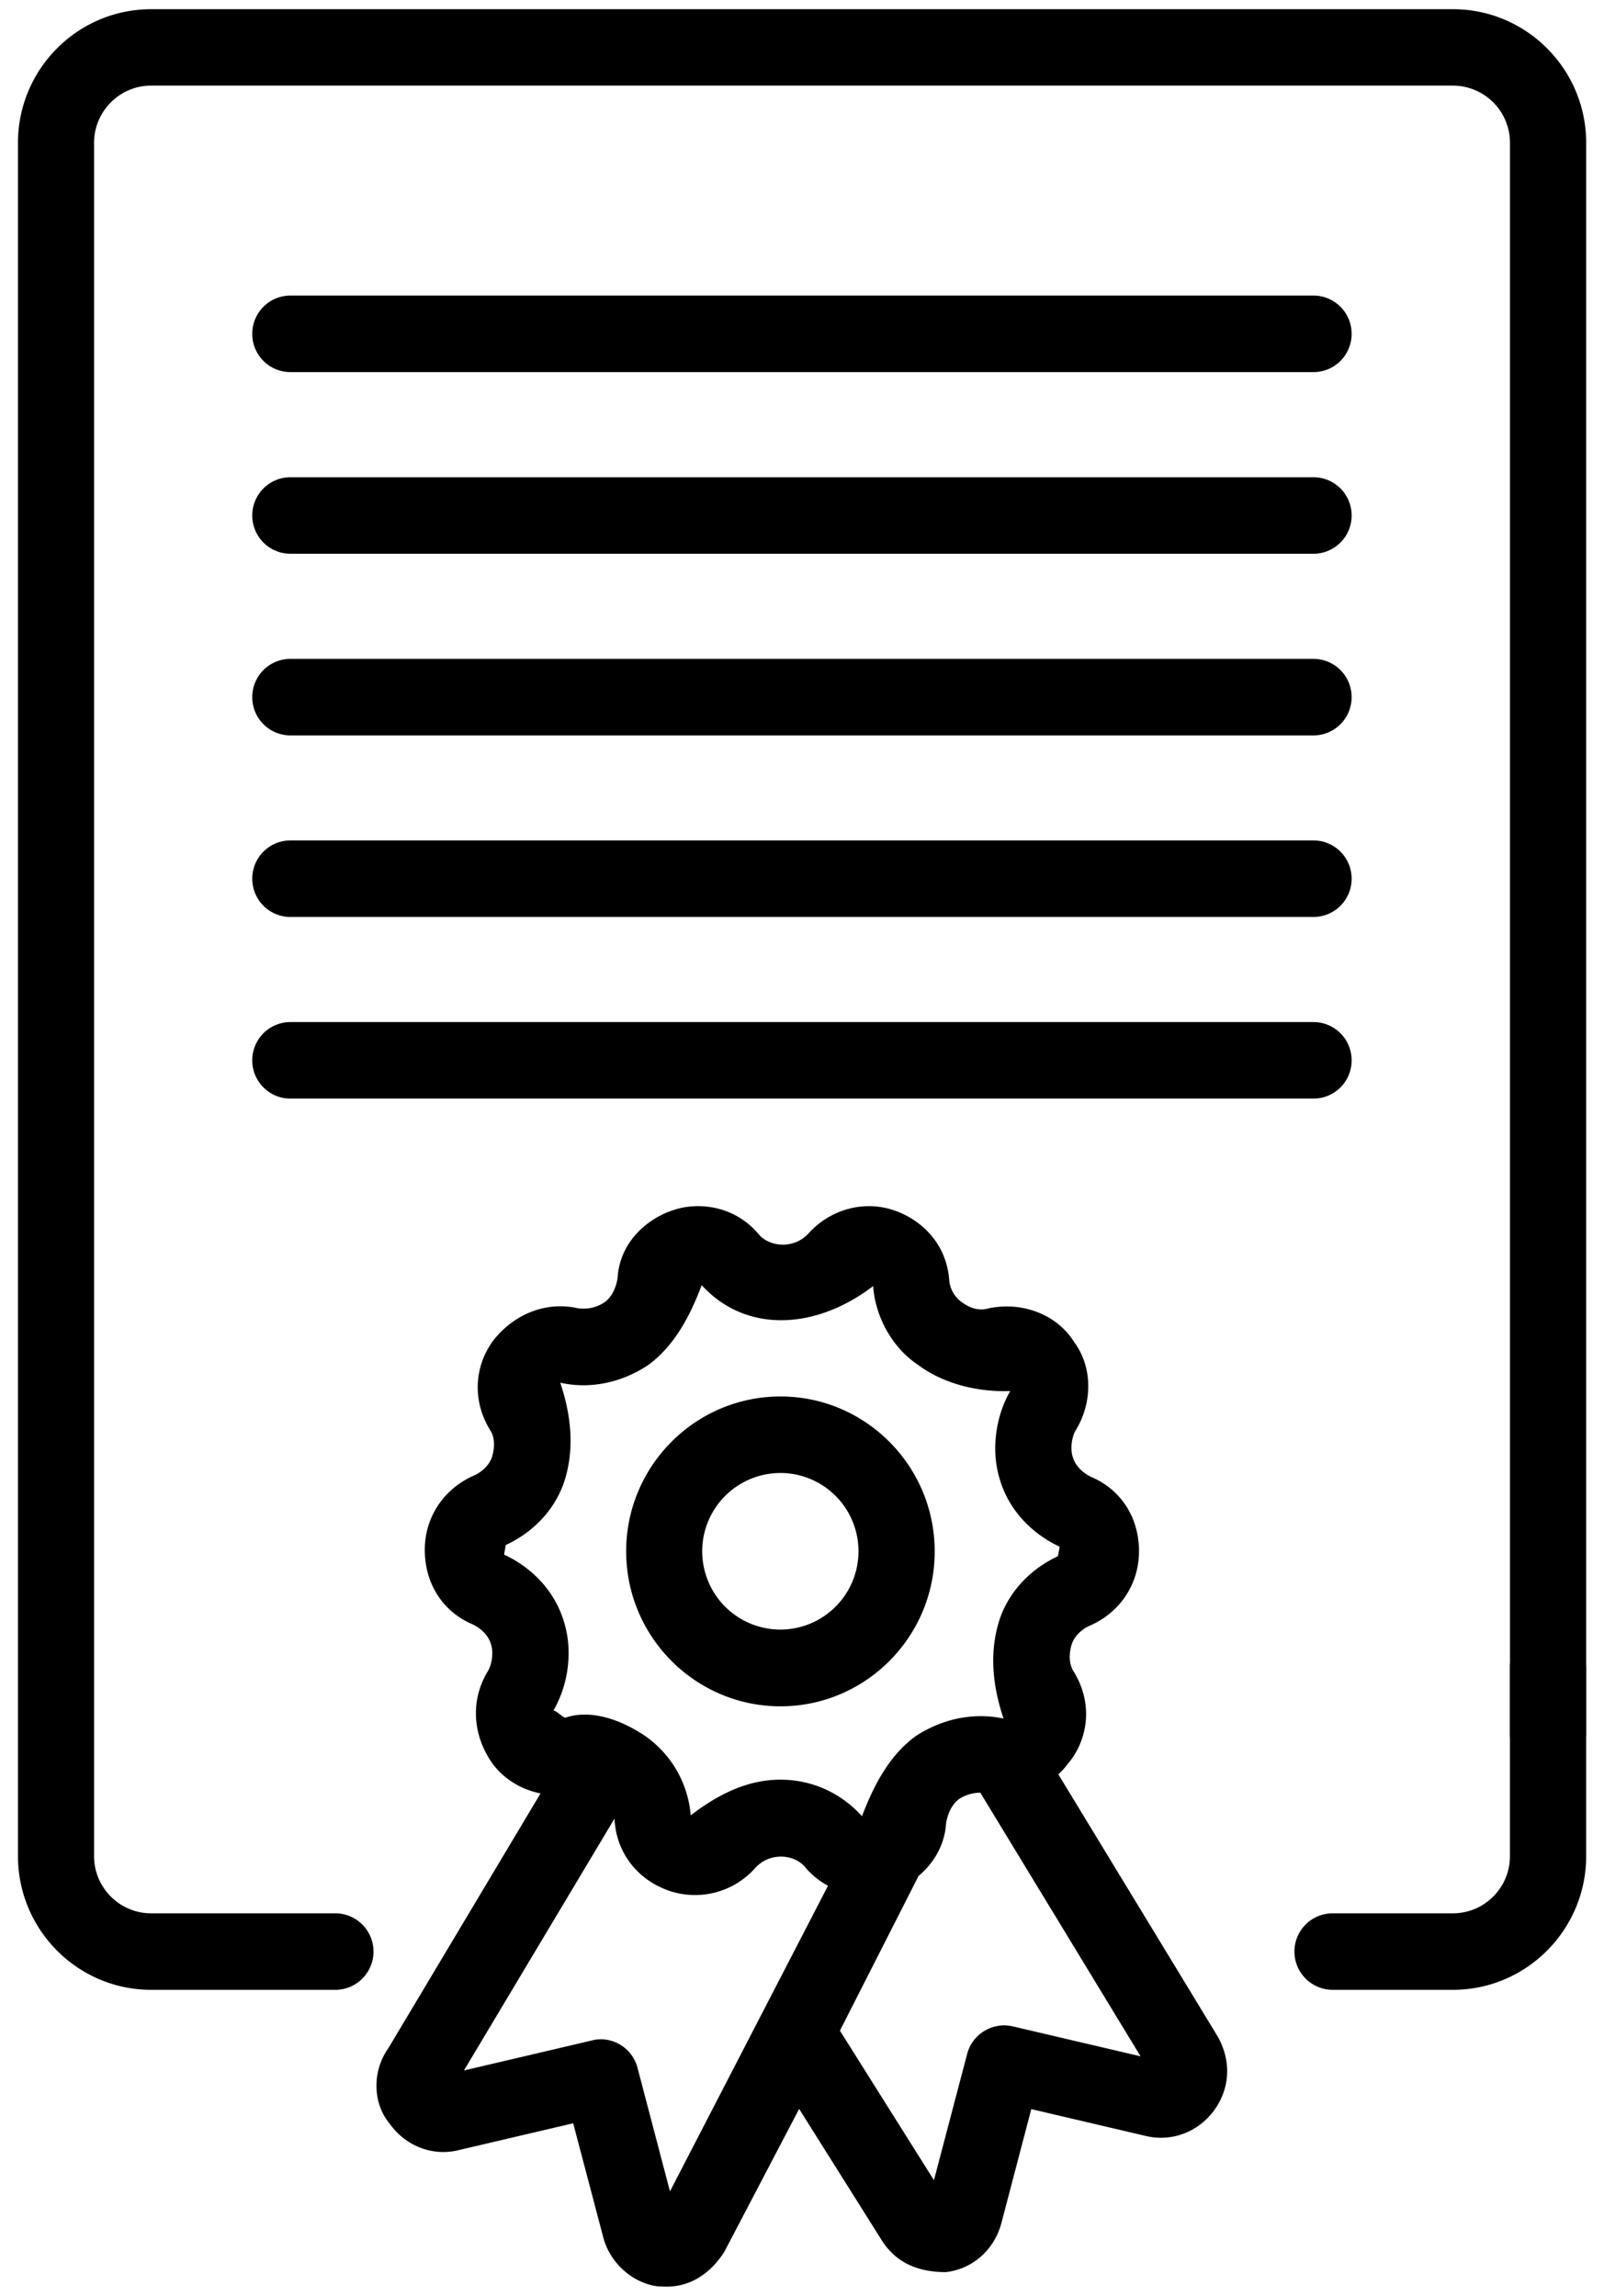<svg xmlns="http://www.w3.org/2000/svg" width="58" height="83" viewBox="0 0 58 83">
    <g fill="#000" fill-rule="nonzero">
        <path d="M12.122 71.94H5.464C2.808 71.94.65 69.768.65 67.106V5.166C.649 2.5 2.809.333 5.464.333H52.54c2.656 0 4.816 2.168 4.816 4.835v57.512c0 .764-.62 1.383-1.378 1.383a1.385 1.385 0 0 1-1.378-1.383V5.167a2.068 2.068 0 0 0-2.06-2.072H5.464c-1.137 0-2.063.93-2.063 2.072v61.939c0 1.14.926 2.068 2.063 2.068h6.658a1.382 1.382 0 1 1 0 2.767z"/>
        <path d="M52.54 71.94h-4.351a1.382 1.382 0 0 1 0-2.766h4.35c1.137 0 2.06-.927 2.06-2.069v-6.812c0-.765.62-1.384 1.378-1.384.758 0 1.378.623 1.378 1.384v6.813c0 2.662-2.163 4.834-4.816 4.834zM47.497 13.453H10.5a1.38 1.38 0 0 1-1.378-1.383 1.38 1.38 0 0 1 1.378-1.384h36.997a1.38 1.38 0 0 1 1.377 1.384 1.38 1.38 0 0 1-1.377 1.383zM47.497 20.02H10.5a1.38 1.38 0 0 1-1.378-1.383 1.38 1.38 0 0 1 1.378-1.383h36.997a1.38 1.38 0 0 1 1.377 1.383 1.38 1.38 0 0 1-1.377 1.383zM47.497 26.588H10.5a1.38 1.38 0 0 1-1.378-1.384 1.38 1.38 0 0 1 1.378-1.383h36.997a1.38 1.38 0 0 1 1.377 1.383 1.38 1.38 0 0 1-1.377 1.384zM47.497 33.152H10.5a1.38 1.38 0 0 1-1.378-1.384 1.38 1.38 0 0 1 1.378-1.383h36.997a1.38 1.38 0 0 1 1.377 1.383 1.38 1.38 0 0 1-1.377 1.384zM47.497 39.719H10.5a1.38 1.38 0 0 1-1.378-1.383 1.38 1.38 0 0 1 1.378-1.384h36.997a1.38 1.38 0 0 1 1.377 1.384 1.38 1.38 0 0 1-1.377 1.383z"/>
        <g>
            <path d="M28.222 61.69c-3.076 0-5.58-2.514-5.58-5.603 0-3.088 2.504-5.599 5.58-5.599 3.075 0 5.576 2.514 5.576 5.6.004 3.088-2.5 5.602-5.576 5.602zm0-8.435a2.83 2.83 0 0 0 0 5.661 2.828 2.828 0 0 0 2.82-2.832 2.827 2.827 0 0 0-2.82-2.83z"/>
            <path d="M24.109 82.671c-.066 0-.283-.006-.348-.013-.923-.132-1.726-.872-1.956-1.802l-1.079-4.091-4.13.968c-.94.239-1.925-.138-2.504-.951-.606-.72-.654-1.878-.051-2.729l5.504-9.213c-.758-.152-1.44-.591-1.843-1.238-.637-1.017-.658-2.213-.055-3.192.145-.252.2-.664.11-.954-.09-.315-.34-.578-.685-.737-1.058-.453-1.712-1.463-1.712-2.684 0-1.186.689-2.22 1.798-2.697.307-.142.561-.408.64-.688.107-.37.08-.713-.072-.941-.775-1.266-.45-2.587.2-3.355.768-.895 1.857-1.283 2.907-1.068a1.36 1.36 0 0 0 1.034-.208c.306-.231.427-.612.465-.878.082-1.314 1.088-2.144 2-2.445.93-.322 2.264-.16 3.125.896.413.446 1.267.501 1.777-.056.789-.875 2.001-1.207 3.083-.84.906.3 1.912 1.13 2.008 2.549a1.1 1.1 0 0 0 .451.774c.334.242.648.312.937.232 1.254-.277 2.518.225 3.124 1.207.648.858.7 2.151.059 3.195-.145.25-.2.664-.107.958.083.308.348.578.682.734 1.061.453 1.715 1.462 1.715 2.68 0 1.19-.692 2.227-1.801 2.7-.307.143-.558.405-.64.689-.107.37-.076.716.072.948.782 1.265.454 2.586-.207 3.35a2.53 2.53 0 0 1-.341.378l5.76 9.475c.499.882.45 1.854-.104 2.643-.582.812-1.554 1.19-2.522.95l-4.112-.964-1.078 4.108c-.248.958-1.023 1.66-1.977 1.781-.014.004-.028.004-.042.004-1.105 0-1.829-.412-2.294-1.124l-3.003-4.776-2.708 5.17c-.54.84-1.274 1.255-2.08 1.255zm-2.387-8.943c.61 0 1.168.412 1.33 1.03l1.174 4.469 5.714-11.05a2.79 2.79 0 0 1-.85-.701c-.414-.453-1.268-.505-1.778.055a2.91 2.91 0 0 1-3.08.84c-1.16-.384-1.931-1.366-2.007-2.549 0-.024-.004-.044-.007-.069l-5.442 9.103 4.629-1.086c.107-.028.21-.042.317-.042zm8.649-.311l3.4 5.405 1.202-4.568a1.384 1.384 0 0 1 1.646-.993l4.623 1.083-5.794-9.531c-.269 0-.54.08-.772.231-.303.232-.427.616-.468.89-.045.722-.406 1.4-.992 1.887l-2.845 5.596zm-2.15-9.075c1.13 0 2.177.47 2.949 1.321.472-1.248 1.044-2.227 1.919-2.88.978-.65 2.111-.872 3.162-.658h.034c-.365-1.085-.517-2.265-.19-3.41.297-1.058 1.086-1.953 2.167-2.455-.014-.007.062-.339.052-.342-1.078-.505-1.87-1.4-2.17-2.463-.303-.996-.159-2.22.386-3.164-1.085.045-2.377-.225-3.345-.954-.889-.588-1.533-1.695-1.612-2.84-2.146 1.636-4.657 1.667-6.2-.034-.465 1.238-1.037 2.217-1.912 2.874-.992.667-2.142.892-3.203.653.365 1.083.524 2.265.193 3.417-.296 1.062-1.089 1.957-2.17 2.455.014.007-.062.343-.048.346 1.078.502 1.867 1.397 2.17 2.463.306.996.162 2.223-.39 3.167.138.032.335.256.434.263.89-.304 1.964.049 2.849.64a3.88 3.88 0 0 1 1.68 2.891c1.069-.82 2.116-1.29 3.246-1.29z"/>
        </g>
    </g>
</svg>
